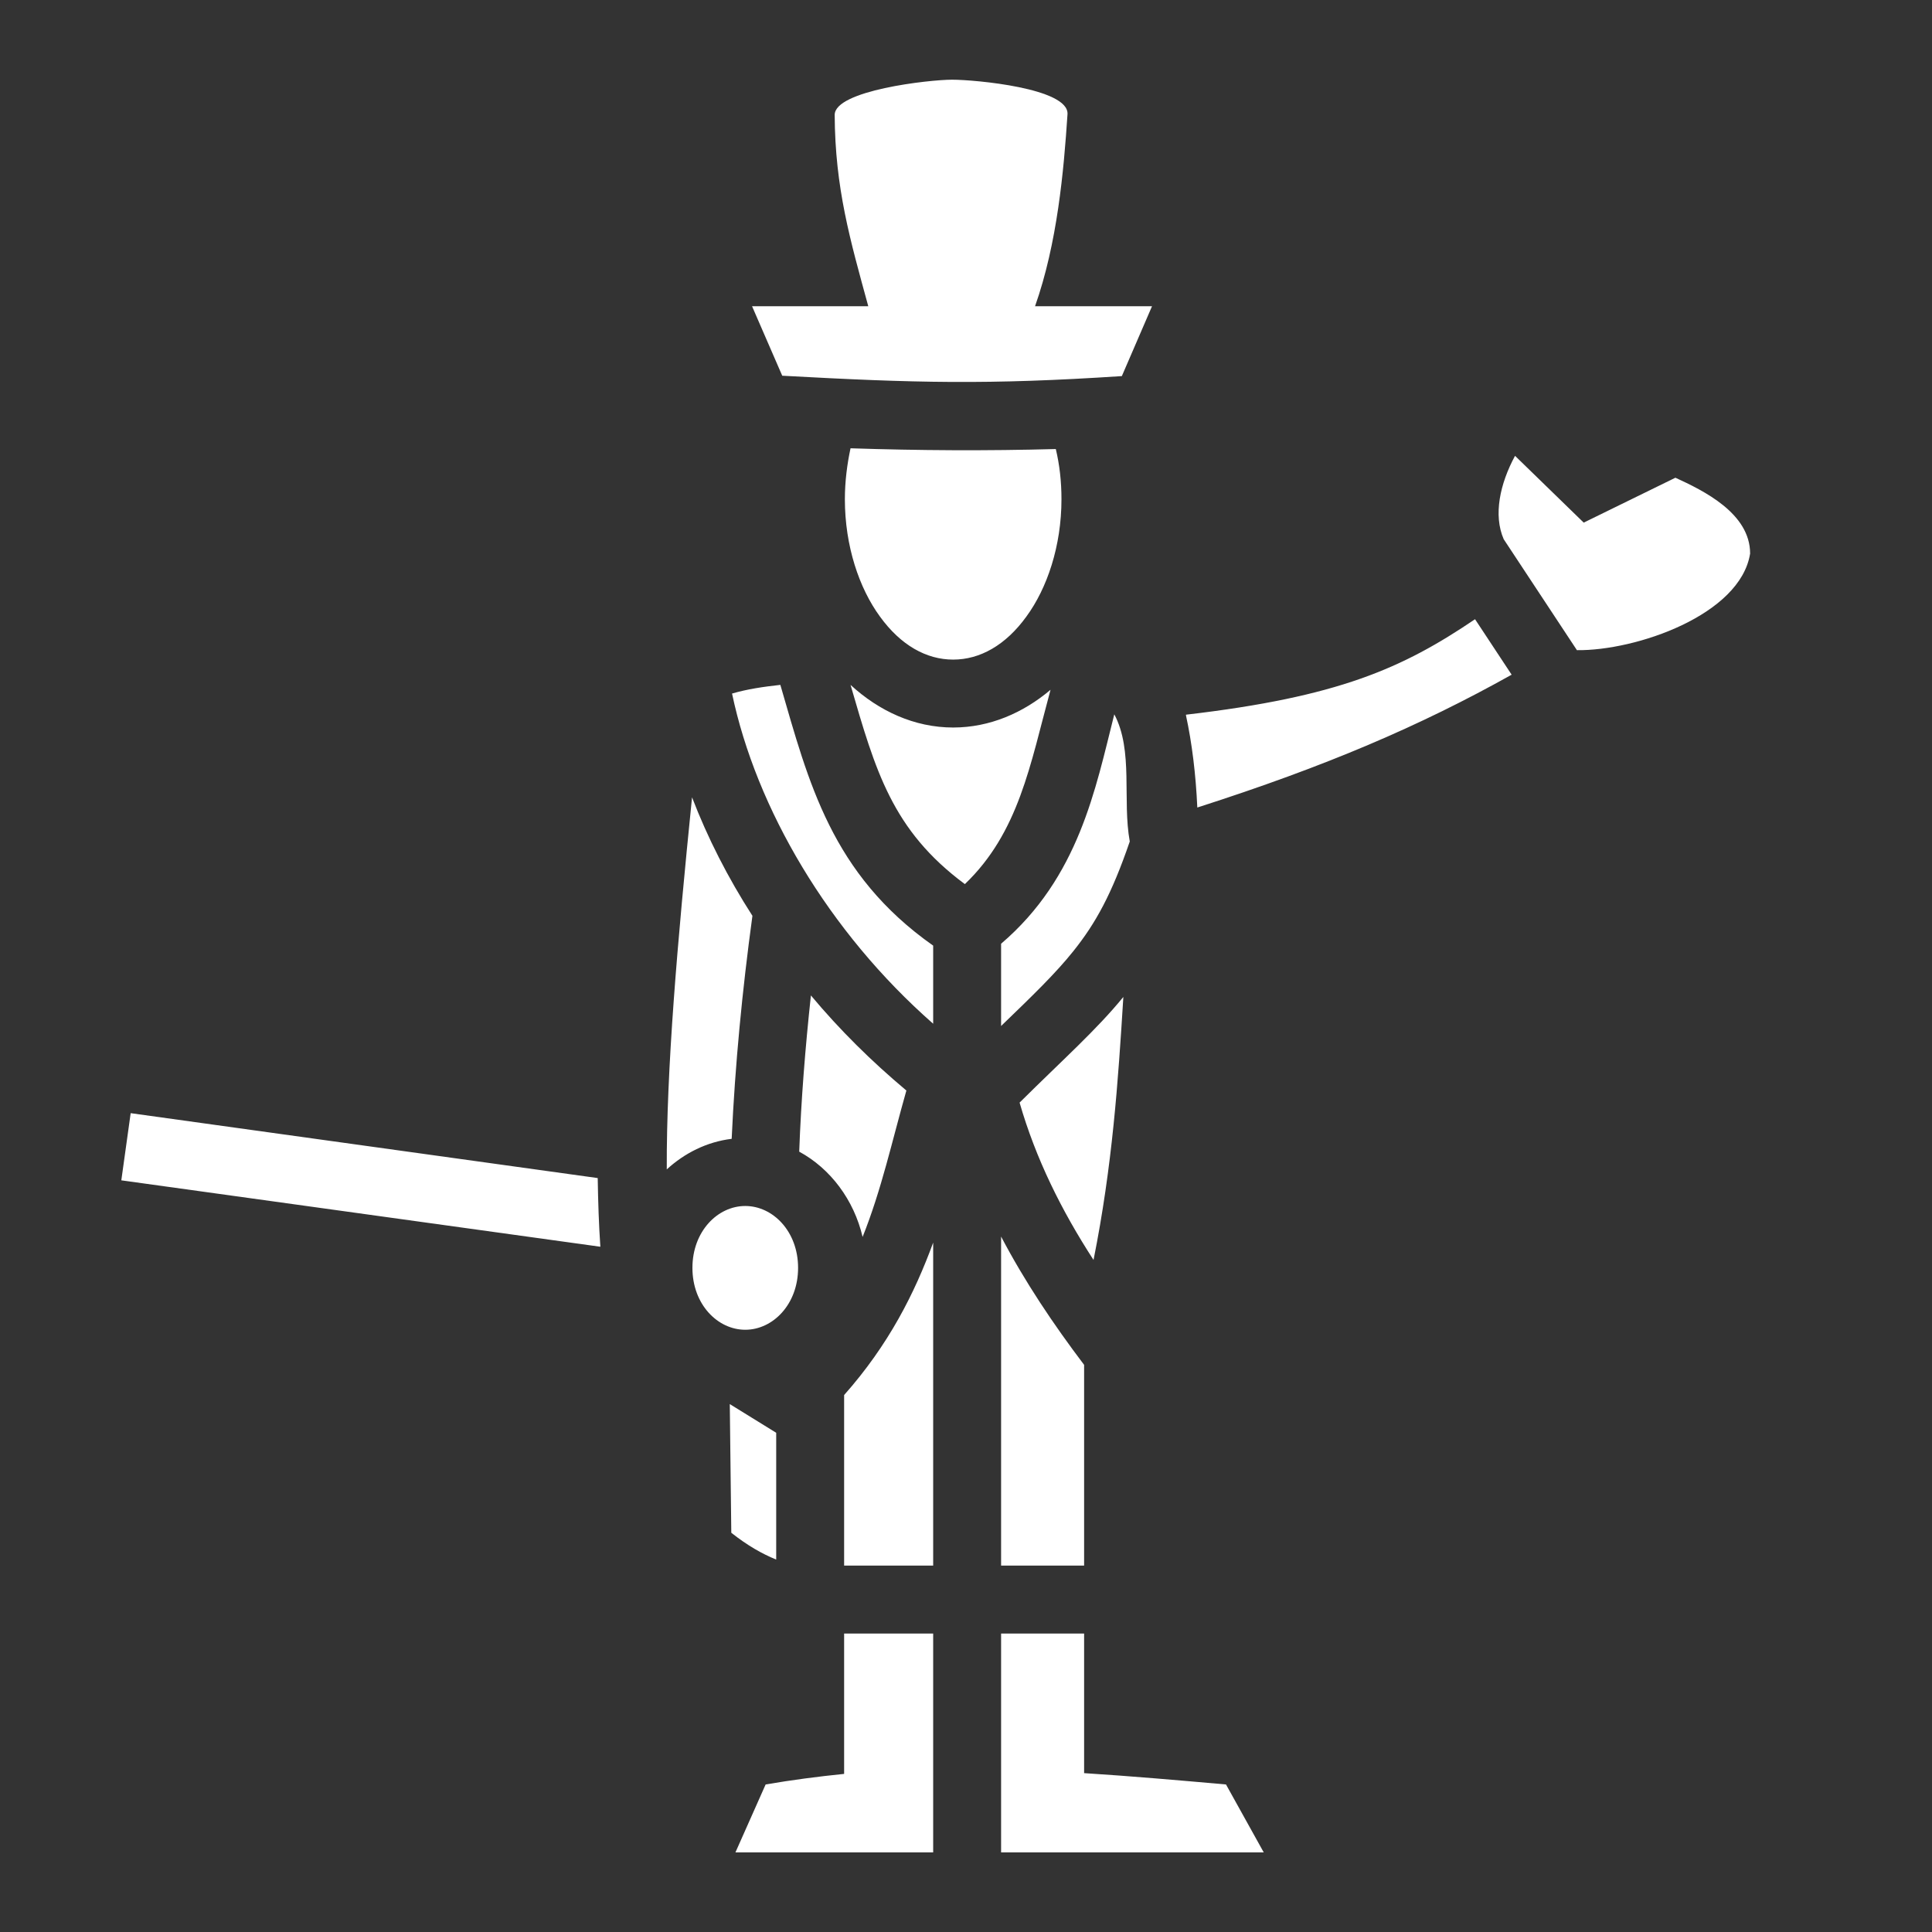<svg xmlns="http://www.w3.org/2000/svg" viewBox="0 0 512 512"><rect x="0" y="0" width="512" height="512" fill="#333333" stroke="none"/><path fill="#fff" d="M252.3 21.12c-6.1 0-31.1 2.84-31.1 9.33.1 19.44 4.1 33.14 8.9 50.7h-30.8l8 18.42c35.2 1.93 54.5 2.43 90 .1l8-18.52h-31c5.9-16.71 7.6-35.72 8.6-50.89.4-6.89-24.5-9.14-30.6-9.14zm-26.9 97.68c-.9 4.2-1.5 8.8-1.5 13.5 0 12.4 3.8 23.6 9.3 31.1 5.5 7.6 12.3 11.4 19.4 11.4 7.1 0 13.9-3.8 19.4-11.4 5.5-7.5 9.3-18.7 9.3-31.1 0-4.7-.5-9.1-1.5-13.3-18.2.5-36.3.4-54.4-.2zm176.1 2c-4 7.4-5.8 15.7-3 22.1l19.4 29.4c15.6.2 43.3-9.3 45.9-25.6 0-10.7-12.4-16.7-19.8-20.1l-24.3 11.9zm-10.6 43.3c-19.2 13-36.2 20.6-76.6 25.3v.2c1.6 7.4 2.6 15.6 3 24.4 34-10.9 59-21.6 83.3-35.2zm-184.1 17.4c-4.5.5-8.7 1.1-12.8 2.3 6.4 30.4 25.5 63.1 53.3 87.5v-20.7c-27-19-33-43.3-40.5-69.1zm18.6 0c6.6 22.7 11 38.5 30.3 52.8 14.3-13.7 17.3-31.6 22.7-51.5-7.2 6.1-16.1 10-25.8 10-10.3 0-19.7-4.4-27.2-11.3zm69.9 7.8c-5 19.8-9.4 43.2-30 60.8v21.8c8.4-8.1 14.5-14 19.2-19.9 5.9-7.4 10.1-15 14.9-29-2-11 1-24.1-4.1-33.7zm-111.9 22c-3.9 38.6-6.8 72-6.7 98.6 4.7-4.3 10.6-7.3 17.2-8.1.9-19.6 2.8-39.3 5.5-59.1-6.5-10.1-11.9-20.7-16-31.4zm31.5 52.5c-1.5 13.9-2.6 27.7-3.1 41.4 8.3 4.5 14.5 12.8 16.8 22.6 5-12.5 7.8-25.4 11.6-38.8-9.2-7.7-17.7-16.1-25.3-25.2zm82.8.4c-7.2 8.8-15.7 16.3-27.5 28 4.3 14.9 11.1 28.6 19.6 41.7 5-25 6.5-47.1 7.9-69.7zM34.63 295l-2.48 17.8 126.95 17.6c-.4-5.8-.6-11.9-.7-18.2zm162.87 24.6c-7.3 0-14 6.7-14 16.4s6.7 16.4 14 16.4 14-6.7 14-16.4-6.7-16.4-14-16.4zm67.8 8.1v87.2h22v-53.2c-8.1-10.7-15.7-22-22-34zm-18 1.6c-4.9 13.4-11.8 27.1-23.6 40.4v45.2h23.6zm-53.9 42.8.4 34.1c4.3 3.4 8.2 5.6 11.9 7.1v-33.6zm30.3 60.8v37.2c-6.9.7-13.8 1.6-20.8 2.8l-8 18h52.4v-58zm41.6 0v58h69.6l-10-18c-12.5-1.1-25-2.2-37.6-3v-37z"/></svg>
